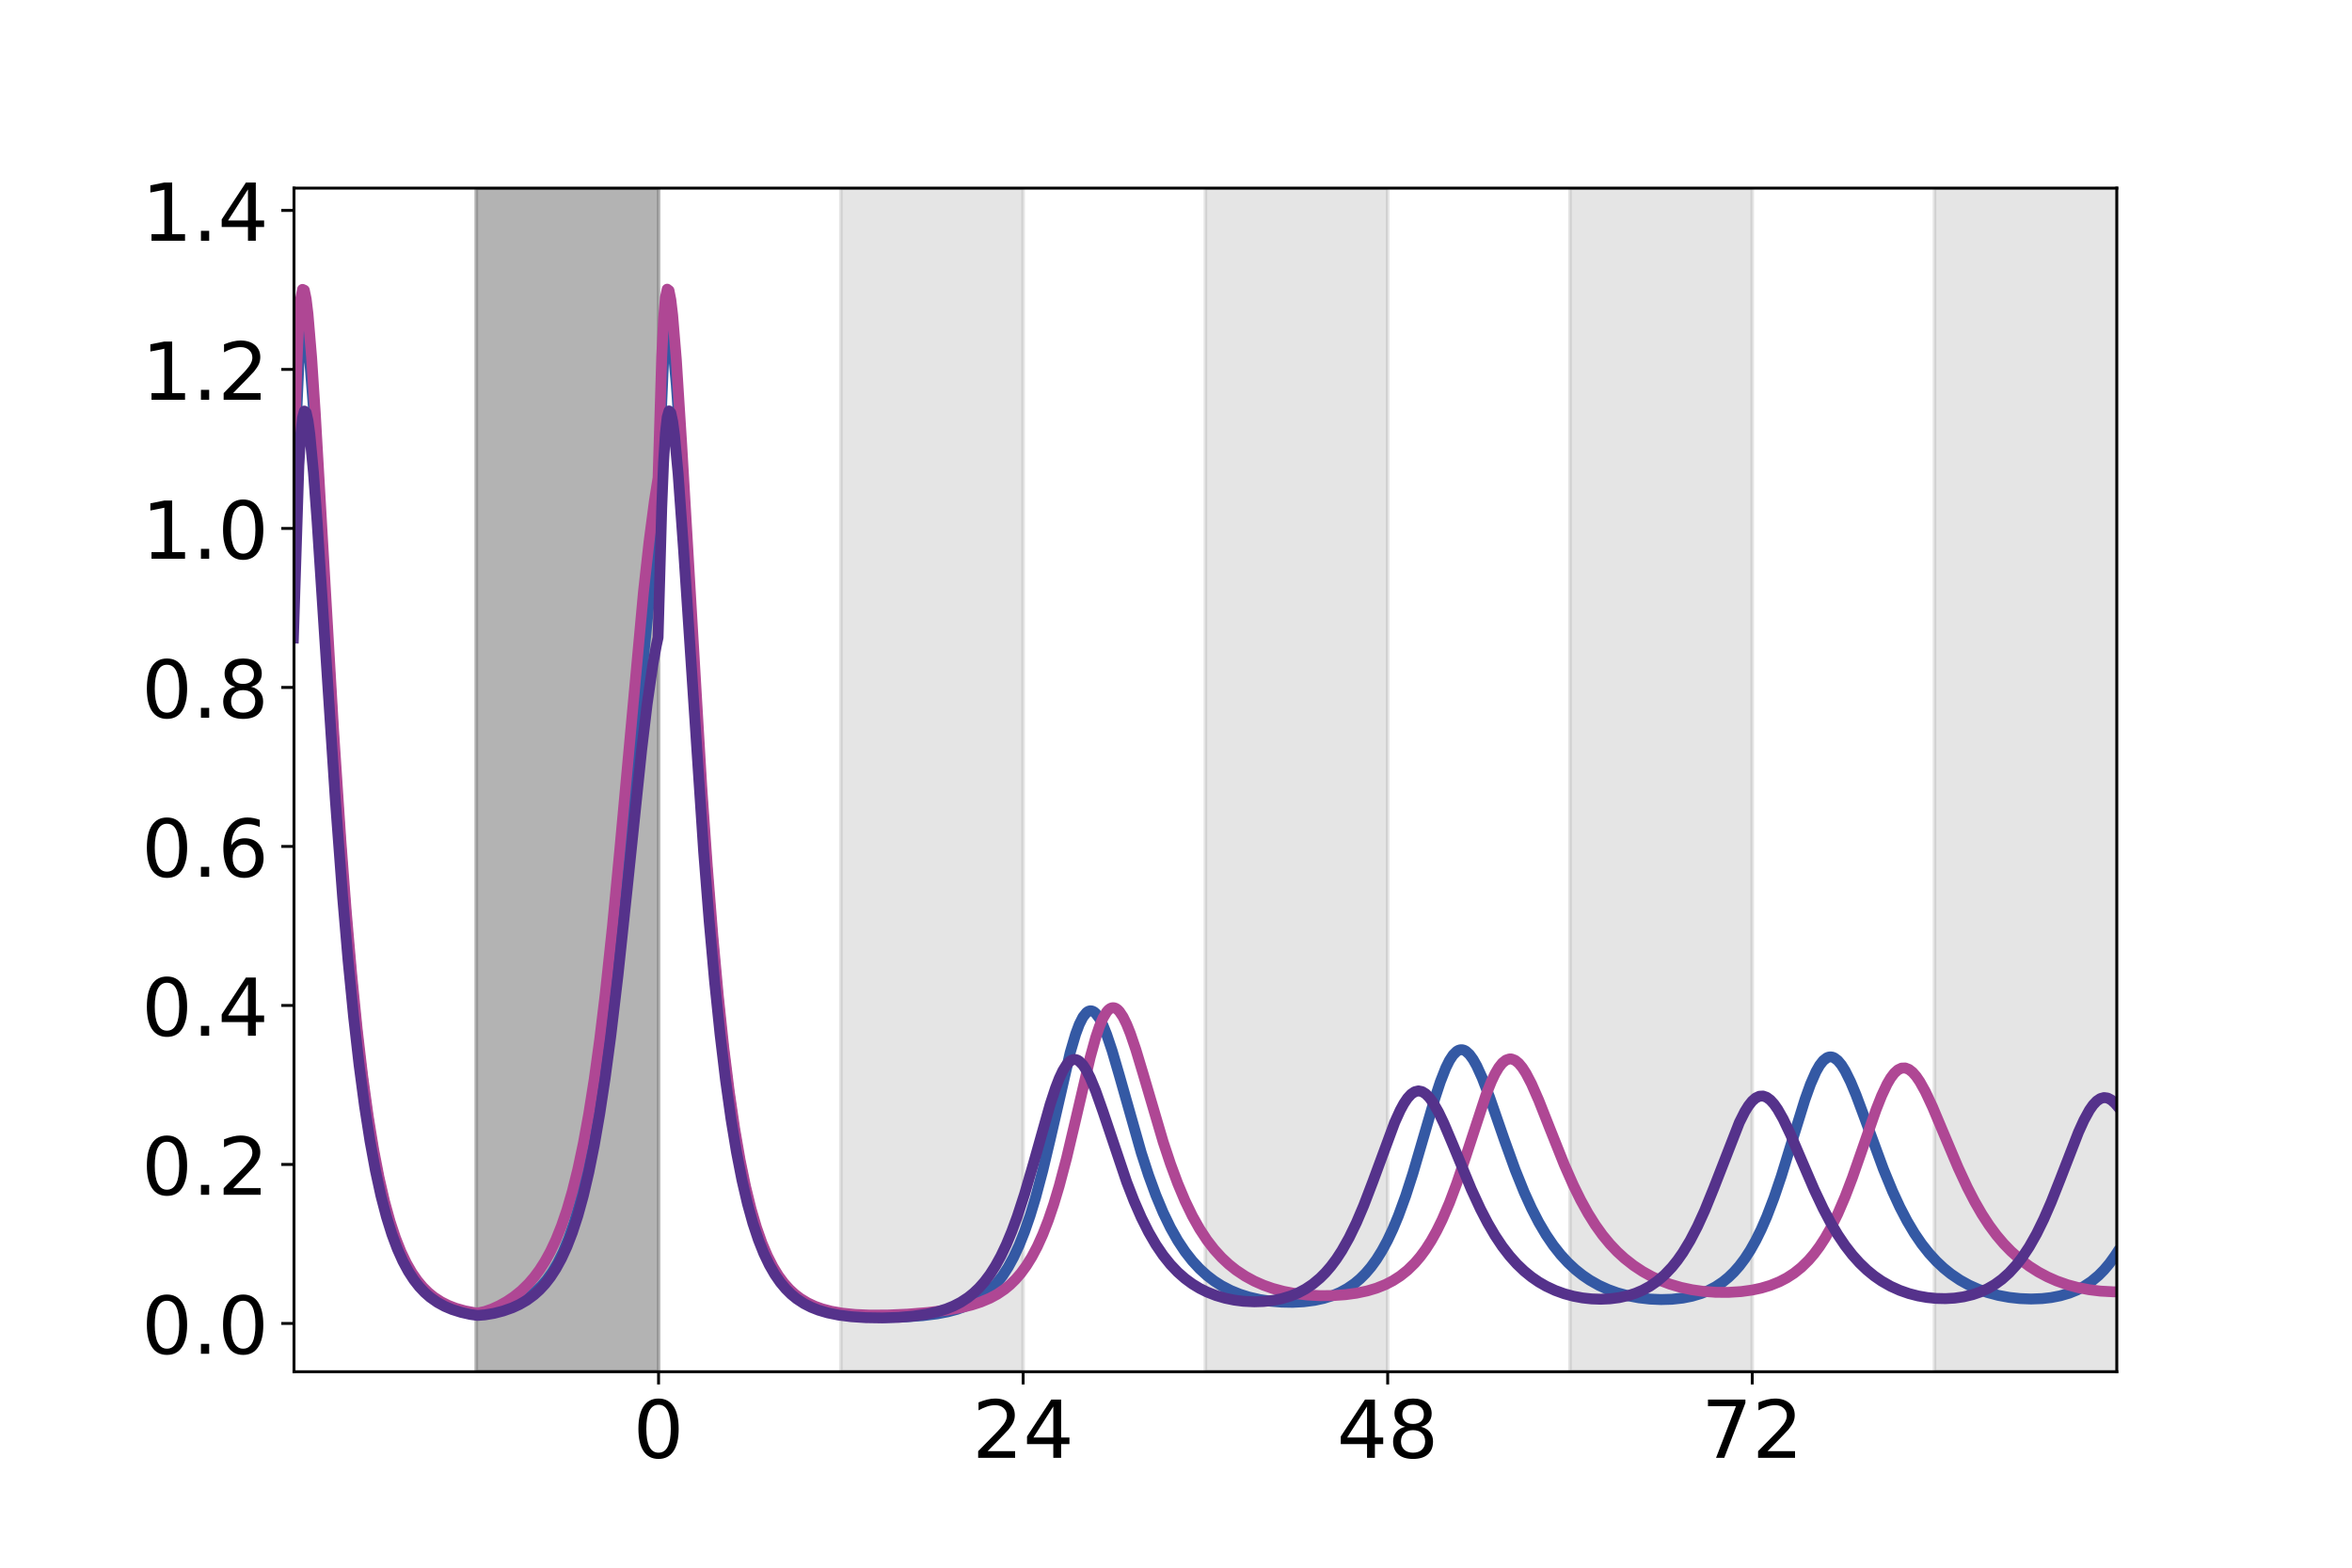 <?xml version="1.0" encoding="utf-8" standalone="no"?>
<!DOCTYPE svg PUBLIC "-//W3C//DTD SVG 1.1//EN"
  "http://www.w3.org/Graphics/SVG/1.1/DTD/svg11.dtd">
<!-- Created with matplotlib (http://matplotlib.org/) -->
<svg height="432pt" version="1.1" viewBox="0 0 648 432" width="648pt" xmlns="http://www.w3.org/2000/svg" xmlns:xlink="http://www.w3.org/1999/xlink">
 <defs>
  <style type="text/css">
*{stroke-linecap:butt;stroke-linejoin:round;}
  </style>
 </defs>
 <g id="figure_1">
  <g id="patch_1">
   <path d="M 0 432 
L 648 432 
L 648 0 
L 0 0 
z
" style="fill:none;"/>
  </g>
  <g id="axes_1">
   <g id="patch_2">
    <path d="M 81 378 
L 583.2 378 
L 583.2 51.84 
L 81 51.84 
z
" style="fill:none;"/>
   </g>
   <g id="patch_3">
    <path clip-path="url(#p136c2208a0)" d="M 131.22 378 
L 131.22 51.84 
L 181.44 51.84 
L 181.44 378 
z
" style="fill:#808080;opacity:0.6;stroke:#808080;stroke-linejoin:miter;"/>
   </g>
   <g id="patch_4">
    <path clip-path="url(#p136c2208a0)" d="M 231.66 378 
L 231.66 51.84 
L 281.88 51.84 
L 281.88 378 
z
" style="fill:#808080;opacity:0.2;stroke:#808080;stroke-linejoin:miter;"/>
   </g>
   <g id="patch_5">
    <path clip-path="url(#p136c2208a0)" d="M 332.1 378 
L 332.1 51.84 
L 382.32 51.84 
L 382.32 378 
z
" style="fill:#808080;opacity:0.2;stroke:#808080;stroke-linejoin:miter;"/>
   </g>
   <g id="patch_6">
    <path clip-path="url(#p136c2208a0)" d="M 432.54 378 
L 432.54 51.84 
L 482.76 51.84 
L 482.76 378 
z
" style="fill:#808080;opacity:0.2;stroke:#808080;stroke-linejoin:miter;"/>
   </g>
   <g id="patch_7">
    <path clip-path="url(#p136c2208a0)" d="M 532.98 378 
L 532.98 51.84 
L 583.2 51.84 
L 583.2 378 
z
" style="fill:#808080;opacity:0.2;stroke:#808080;stroke-linejoin:miter;"/>
   </g>
   <g id="matplotlib.axis_1">
    <g id="xtick_1">
     <g id="line2d_1">
      <defs>
       <path d="M 0 0 
L 0 3.5 
" id="m2768f5e823" style="stroke:#000000;stroke-width:0.8;"/>
      </defs>
      <g>
       <use style="stroke:#000000;stroke-width:0.8;" x="181.44" xlink:href="#m2768f5e823" y="378"/>
      </g>
     </g>
     <g id="text_1">
      <!-- 0 -->
      <defs>
       <path d="M 31.781 66.406 
Q 24.172 66.406 20.328 58.906 
Q 16.5 51.422 16.5 36.375 
Q 16.5 21.391 20.328 13.891 
Q 24.172 6.391 31.781 6.391 
Q 39.453 6.391 43.281 13.891 
Q 47.125 21.391 47.125 36.375 
Q 47.125 51.422 43.281 58.906 
Q 39.453 66.406 31.781 66.406 
z
M 31.781 74.219 
Q 44.047 74.219 50.516 64.516 
Q 56.984 54.828 56.984 36.375 
Q 56.984 17.969 50.516 8.266 
Q 44.047 -1.422 31.781 -1.422 
Q 19.531 -1.422 13.062 8.266 
Q 6.594 17.969 6.594 36.375 
Q 6.594 54.828 13.062 64.516 
Q 19.531 74.219 31.781 74.219 
z
" id="DejaVuSans-30"/>
      </defs>
      <g transform="translate(174.441 401.717)scale(0.22 -0.22)">
       <use xlink:href="#DejaVuSans-30"/>
      </g>
     </g>
    </g>
    <g id="xtick_2">
     <g id="line2d_2">
      <g>
       <use style="stroke:#000000;stroke-width:0.8;" x="281.88" xlink:href="#m2768f5e823" y="378"/>
      </g>
     </g>
     <g id="text_2">
      <!-- 24 -->
      <defs>
       <path d="M 19.188 8.297 
L 53.609 8.297 
L 53.609 0 
L 7.328 0 
L 7.328 8.297 
Q 12.938 14.109 22.625 23.891 
Q 32.328 33.688 34.812 36.531 
Q 39.547 41.844 41.422 45.531 
Q 43.312 49.219 43.312 52.781 
Q 43.312 58.594 39.234 62.25 
Q 35.156 65.922 28.609 65.922 
Q 23.969 65.922 18.812 64.312 
Q 13.672 62.703 7.812 59.422 
L 7.812 69.391 
Q 13.766 71.781 18.938 73 
Q 24.125 74.219 28.422 74.219 
Q 39.75 74.219 46.484 68.547 
Q 53.219 62.891 53.219 53.422 
Q 53.219 48.922 51.531 44.891 
Q 49.859 40.875 45.406 35.406 
Q 44.188 33.984 37.641 27.219 
Q 31.109 20.453 19.188 8.297 
z
" id="DejaVuSans-32"/>
       <path d="M 37.797 64.312 
L 12.891 25.391 
L 37.797 25.391 
z
M 35.203 72.906 
L 47.609 72.906 
L 47.609 25.391 
L 58.016 25.391 
L 58.016 17.188 
L 47.609 17.188 
L 47.609 0 
L 37.797 0 
L 37.797 17.188 
L 4.891 17.188 
L 4.891 26.703 
z
" id="DejaVuSans-34"/>
      </defs>
      <g transform="translate(267.882 401.717)scale(0.22 -0.22)">
       <use xlink:href="#DejaVuSans-32"/>
       <use x="63.623" xlink:href="#DejaVuSans-34"/>
      </g>
     </g>
    </g>
    <g id="xtick_3">
     <g id="line2d_3">
      <g>
       <use style="stroke:#000000;stroke-width:0.8;" x="382.32" xlink:href="#m2768f5e823" y="378"/>
      </g>
     </g>
     <g id="text_3">
      <!-- 48 -->
      <defs>
       <path d="M 31.781 34.625 
Q 24.75 34.625 20.719 30.859 
Q 16.703 27.094 16.703 20.516 
Q 16.703 13.922 20.719 10.156 
Q 24.75 6.391 31.781 6.391 
Q 38.812 6.391 42.859 10.172 
Q 46.922 13.969 46.922 20.516 
Q 46.922 27.094 42.891 30.859 
Q 38.875 34.625 31.781 34.625 
z
M 21.922 38.812 
Q 15.578 40.375 12.031 44.719 
Q 8.5 49.078 8.5 55.328 
Q 8.5 64.062 14.719 69.141 
Q 20.953 74.219 31.781 74.219 
Q 42.672 74.219 48.875 69.141 
Q 55.078 64.062 55.078 55.328 
Q 55.078 49.078 51.531 44.719 
Q 48 40.375 41.703 38.812 
Q 48.828 37.156 52.797 32.312 
Q 56.781 27.484 56.781 20.516 
Q 56.781 9.906 50.312 4.234 
Q 43.844 -1.422 31.781 -1.422 
Q 19.734 -1.422 13.25 4.234 
Q 6.781 9.906 6.781 20.516 
Q 6.781 27.484 10.781 32.312 
Q 14.797 37.156 21.922 38.812 
z
M 18.312 54.391 
Q 18.312 48.734 21.844 45.562 
Q 25.391 42.391 31.781 42.391 
Q 38.141 42.391 41.719 45.562 
Q 45.312 48.734 45.312 54.391 
Q 45.312 60.062 41.719 63.234 
Q 38.141 66.406 31.781 66.406 
Q 25.391 66.406 21.844 63.234 
Q 18.312 60.062 18.312 54.391 
z
" id="DejaVuSans-38"/>
      </defs>
      <g transform="translate(368.322 401.717)scale(0.22 -0.22)">
       <use xlink:href="#DejaVuSans-34"/>
       <use x="63.623" xlink:href="#DejaVuSans-38"/>
      </g>
     </g>
    </g>
    <g id="xtick_4">
     <g id="line2d_4">
      <g>
       <use style="stroke:#000000;stroke-width:0.8;" x="482.76" xlink:href="#m2768f5e823" y="378"/>
      </g>
     </g>
     <g id="text_4">
      <!-- 72 -->
      <defs>
       <path d="M 8.203 72.906 
L 55.078 72.906 
L 55.078 68.703 
L 28.609 0 
L 18.312 0 
L 43.219 64.594 
L 8.203 64.594 
z
" id="DejaVuSans-37"/>
      </defs>
      <g transform="translate(468.762 401.717)scale(0.22 -0.22)">
       <use xlink:href="#DejaVuSans-37"/>
       <use x="63.623" xlink:href="#DejaVuSans-32"/>
      </g>
     </g>
    </g>
   </g>
   <g id="matplotlib.axis_2">
    <g id="ytick_1">
     <g id="line2d_5">
      <defs>
       <path d="M 0 0 
L -3.5 0 
" id="ma61dc756c2" style="stroke:#000000;stroke-width:0.8;"/>
      </defs>
      <g>
       <use style="stroke:#000000;stroke-width:0.8;" x="81" xlink:href="#ma61dc756c2" y="364.695"/>
      </g>
     </g>
     <g id="text_5">
      <!-- 0.0 -->
      <defs>
       <path d="M 10.688 12.406 
L 21 12.406 
L 21 0 
L 10.688 0 
z
" id="DejaVuSans-2e"/>
      </defs>
      <g transform="translate(39.013 373.054)scale(0.22 -0.22)">
       <use xlink:href="#DejaVuSans-30"/>
       <use x="63.623" xlink:href="#DejaVuSans-2e"/>
       <use x="95.41" xlink:href="#DejaVuSans-30"/>
      </g>
     </g>
    </g>
    <g id="ytick_2">
     <g id="line2d_6">
      <g>
       <use style="stroke:#000000;stroke-width:0.8;" x="81" xlink:href="#ma61dc756c2" y="320.879"/>
      </g>
     </g>
     <g id="text_6">
      <!-- 0.2 -->
      <g transform="translate(39.013 329.237)scale(0.22 -0.22)">
       <use xlink:href="#DejaVuSans-30"/>
       <use x="63.623" xlink:href="#DejaVuSans-2e"/>
       <use x="95.41" xlink:href="#DejaVuSans-32"/>
      </g>
     </g>
    </g>
    <g id="ytick_3">
     <g id="line2d_7">
      <g>
       <use style="stroke:#000000;stroke-width:0.8;" x="81" xlink:href="#ma61dc756c2" y="277.063"/>
      </g>
     </g>
     <g id="text_7">
      <!-- 0.4 -->
      <g transform="translate(39.013 285.421)scale(0.22 -0.22)">
       <use xlink:href="#DejaVuSans-30"/>
       <use x="63.623" xlink:href="#DejaVuSans-2e"/>
       <use x="95.41" xlink:href="#DejaVuSans-34"/>
      </g>
     </g>
    </g>
    <g id="ytick_4">
     <g id="line2d_8">
      <g>
       <use style="stroke:#000000;stroke-width:0.8;" x="81" xlink:href="#ma61dc756c2" y="233.247"/>
      </g>
     </g>
     <g id="text_8">
      <!-- 0.6 -->
      <defs>
       <path d="M 33.016 40.375 
Q 26.375 40.375 22.484 35.828 
Q 18.609 31.297 18.609 23.391 
Q 18.609 15.531 22.484 10.953 
Q 26.375 6.391 33.016 6.391 
Q 39.656 6.391 43.531 10.953 
Q 47.406 15.531 47.406 23.391 
Q 47.406 31.297 43.531 35.828 
Q 39.656 40.375 33.016 40.375 
z
M 52.594 71.297 
L 52.594 62.312 
Q 48.875 64.062 45.094 64.984 
Q 41.312 65.922 37.594 65.922 
Q 27.828 65.922 22.672 59.328 
Q 17.531 52.734 16.797 39.406 
Q 19.672 43.656 24.016 45.922 
Q 28.375 48.188 33.594 48.188 
Q 44.578 48.188 50.953 41.516 
Q 57.328 34.859 57.328 23.391 
Q 57.328 12.156 50.688 5.359 
Q 44.047 -1.422 33.016 -1.422 
Q 20.359 -1.422 13.672 8.266 
Q 6.984 17.969 6.984 36.375 
Q 6.984 53.656 15.188 63.938 
Q 23.391 74.219 37.203 74.219 
Q 40.922 74.219 44.703 73.484 
Q 48.484 72.75 52.594 71.297 
z
" id="DejaVuSans-36"/>
      </defs>
      <g transform="translate(39.013 241.605)scale(0.22 -0.22)">
       <use xlink:href="#DejaVuSans-30"/>
       <use x="63.623" xlink:href="#DejaVuSans-2e"/>
       <use x="95.41" xlink:href="#DejaVuSans-36"/>
      </g>
     </g>
    </g>
    <g id="ytick_5">
     <g id="line2d_9">
      <g>
       <use style="stroke:#000000;stroke-width:0.8;" x="81" xlink:href="#ma61dc756c2" y="189.431"/>
      </g>
     </g>
     <g id="text_9">
      <!-- 0.8 -->
      <g transform="translate(39.013 197.789)scale(0.22 -0.22)">
       <use xlink:href="#DejaVuSans-30"/>
       <use x="63.623" xlink:href="#DejaVuSans-2e"/>
       <use x="95.41" xlink:href="#DejaVuSans-38"/>
      </g>
     </g>
    </g>
    <g id="ytick_6">
     <g id="line2d_10">
      <g>
       <use style="stroke:#000000;stroke-width:0.8;" x="81" xlink:href="#ma61dc756c2" y="145.615"/>
      </g>
     </g>
     <g id="text_10">
      <!-- 1.0 -->
      <defs>
       <path d="M 12.406 8.297 
L 28.516 8.297 
L 28.516 63.922 
L 10.984 60.406 
L 10.984 69.391 
L 28.422 72.906 
L 38.281 72.906 
L 38.281 8.297 
L 54.391 8.297 
L 54.391 0 
L 12.406 0 
z
" id="DejaVuSans-31"/>
      </defs>
      <g transform="translate(39.013 153.973)scale(0.22 -0.22)">
       <use xlink:href="#DejaVuSans-31"/>
       <use x="63.623" xlink:href="#DejaVuSans-2e"/>
       <use x="95.41" xlink:href="#DejaVuSans-30"/>
      </g>
     </g>
    </g>
    <g id="ytick_7">
     <g id="line2d_11">
      <g>
       <use style="stroke:#000000;stroke-width:0.8;" x="81" xlink:href="#ma61dc756c2" y="101.799"/>
      </g>
     </g>
     <g id="text_11">
      <!-- 1.2 -->
      <g transform="translate(39.013 110.157)scale(0.22 -0.22)">
       <use xlink:href="#DejaVuSans-31"/>
       <use x="63.623" xlink:href="#DejaVuSans-2e"/>
       <use x="95.41" xlink:href="#DejaVuSans-32"/>
      </g>
     </g>
    </g>
    <g id="ytick_8">
     <g id="line2d_12">
      <g>
       <use style="stroke:#000000;stroke-width:0.8;" x="81" xlink:href="#ma61dc756c2" y="57.983"/>
      </g>
     </g>
     <g id="text_12">
      <!-- 1.4 -->
      <g transform="translate(39.013 66.341)scale(0.22 -0.22)">
       <use xlink:href="#DejaVuSans-31"/>
       <use x="63.623" xlink:href="#DejaVuSans-2e"/>
       <use x="95.41" xlink:href="#DejaVuSans-34"/>
      </g>
     </g>
    </g>
   </g>
   <g id="line2d_13">
    <path clip-path="url(#p136c2208a0)" d="M 80.833 146.319 
L 81.837 111.929 
L 82.34 100.207 
L 82.842 93.181 
L 83.344 89.819 
L 83.847 89.324 
L 84.349 91.083 
L 84.851 94.625 
L 85.354 99.57 
L 86.359 112.511 
L 87.866 136.403 
L 92.387 212.013 
L 94.396 240.68 
L 95.904 259.343 
L 97.411 275.608 
L 98.918 289.631 
L 100.425 301.621 
L 101.932 311.804 
L 103.439 320.41 
L 104.946 327.651 
L 106.453 333.725 
L 107.96 338.805 
L 109.467 343.044 
L 110.975 346.575 
L 112.482 349.511 
L 113.989 351.95 
L 115.496 353.973 
L 117.003 355.648 
L 118.51 357.035 
L 120.017 358.182 
L 122.027 359.406 
L 124.036 360.351 
L 126.046 361.078 
L 128.557 361.753 
L 131.069 362.23 
L 132.576 362.172 
L 134.586 361.877 
L 137.098 361.29 
L 139.61 360.495 
L 142.121 359.459 
L 144.131 358.403 
L 146.14 357.08 
L 147.647 355.863 
L 149.155 354.406 
L 150.662 352.659 
L 152.169 350.558 
L 153.676 348.03 
L 155.183 344.989 
L 156.69 341.335 
L 158.197 336.953 
L 159.704 331.714 
L 161.211 325.478 
L 162.718 318.096 
L 164.226 309.421 
L 165.733 299.32 
L 167.24 287.693 
L 168.747 274.502 
L 170.756 254.595 
L 173.268 226.799 
L 177.287 181.255 
L 178.794 166.162 
L 180.301 153.247 
L 181.306 146.098 
L 182.311 110.975 
L 182.813 99.603 
L 183.316 92.852 
L 183.818 89.703 
L 184.32 89.375 
L 184.823 91.267 
L 185.325 94.913 
L 186.33 106.05 
L 187.334 120.571 
L 189.344 154.195 
L 192.358 204.734 
L 194.368 234.372 
L 195.875 253.798 
L 197.382 270.797 
L 198.889 285.497 
L 200.396 298.095 
L 201.903 308.816 
L 203.41 317.888 
L 204.917 325.532 
L 206.424 331.949 
L 207.932 337.321 
L 209.439 341.807 
L 210.946 345.545 
L 212.453 348.655 
L 213.96 351.239 
L 215.467 353.383 
L 216.974 355.161 
L 218.481 356.632 
L 219.988 357.849 
L 221.998 359.148 
L 224.007 360.152 
L 226.017 360.926 
L 228.529 361.644 
L 231.543 362.235 
L 235.059 362.663 
L 239.078 362.92 
L 244.102 363.005 
L 249.628 362.864 
L 254.149 362.549 
L 258.168 362.049 
L 261.182 361.47 
L 263.694 360.792 
L 266.206 359.87 
L 268.216 358.899 
L 270.225 357.657 
L 271.732 356.506 
L 273.239 355.126 
L 274.746 353.476 
L 276.253 351.508 
L 277.761 349.17 
L 279.268 346.407 
L 280.775 343.163 
L 282.282 339.383 
L 283.789 335.024 
L 285.296 330.06 
L 287.306 322.516 
L 289.315 314.064 
L 294.841 290.083 
L 296.348 284.957 
L 297.353 282.266 
L 298.358 280.265 
L 299.362 279.013 
L 299.865 278.677 
L 300.367 278.536 
L 300.869 278.587 
L 301.372 278.826 
L 301.874 279.247 
L 302.879 280.598 
L 303.884 282.564 
L 304.888 285.049 
L 306.396 289.533 
L 308.405 296.409 
L 314.433 317.674 
L 316.443 323.851 
L 318.452 329.348 
L 320.462 334.157 
L 322.471 338.311 
L 324.481 341.869 
L 326.49 344.898 
L 328.5 347.466 
L 330.509 349.638 
L 332.519 351.469 
L 334.528 353.007 
L 336.538 354.294 
L 339.049 355.601 
L 341.561 356.627 
L 344.073 357.419 
L 347.087 358.114 
L 350.102 358.571 
L 353.116 358.821 
L 356.13 358.874 
L 359.144 358.721 
L 362.158 358.333 
L 364.67 357.793 
L 367.182 357.007 
L 369.191 356.157 
L 371.201 355.065 
L 373.21 353.679 
L 374.718 352.407 
L 376.225 350.903 
L 377.732 349.132 
L 379.239 347.059 
L 380.746 344.647 
L 382.253 341.86 
L 383.76 338.667 
L 385.267 335.045 
L 387.277 329.539 
L 389.286 323.312 
L 392.3 313.015 
L 395.315 302.694 
L 396.822 298.108 
L 398.329 294.264 
L 399.334 292.237 
L 400.338 290.708 
L 401.343 289.716 
L 401.845 289.428 
L 402.348 289.281 
L 402.85 289.273 
L 403.352 289.402 
L 403.855 289.665 
L 404.86 290.574 
L 405.864 291.953 
L 406.869 293.745 
L 408.376 297.067 
L 410.386 302.326 
L 414.405 313.939 
L 417.419 322.301 
L 419.931 328.542 
L 421.94 332.962 
L 423.95 336.861 
L 425.959 340.264 
L 427.968 343.21 
L 429.978 345.75 
L 431.987 347.933 
L 433.997 349.807 
L 436.006 351.41 
L 438.016 352.778 
L 440.528 354.198 
L 443.039 355.342 
L 445.551 356.249 
L 448.566 357.07 
L 451.58 357.639 
L 454.594 357.984 
L 457.608 358.116 
L 460.622 358.03 
L 463.637 357.698 
L 466.148 357.199 
L 468.66 356.452 
L 470.67 355.635 
L 472.679 354.58 
L 474.689 353.237 
L 476.196 352.005 
L 477.703 350.549 
L 479.21 348.837 
L 480.717 346.837 
L 482.224 344.513 
L 483.731 341.833 
L 485.238 338.77 
L 486.745 335.303 
L 488.755 330.047 
L 490.764 324.117 
L 493.779 314.329 
L 497.295 302.974 
L 498.802 298.774 
L 500.309 295.33 
L 501.314 293.561 
L 502.319 292.272 
L 503.324 291.494 
L 503.826 291.301 
L 504.328 291.239 
L 504.831 291.306 
L 505.333 291.501 
L 506.338 292.254 
L 507.343 293.461 
L 508.347 295.071 
L 509.854 298.114 
L 511.361 301.725 
L 513.873 308.47 
L 518.897 322.167 
L 521.409 328.268 
L 523.418 332.618 
L 525.428 336.475 
L 527.437 339.856 
L 529.447 342.797 
L 531.456 345.341 
L 533.466 347.536 
L 535.475 349.426 
L 537.485 351.05 
L 539.996 352.753 
L 542.508 354.144 
L 545.02 355.265 
L 547.532 356.155 
L 550.546 356.96 
L 553.56 357.515 
L 556.575 357.845 
L 559.589 357.959 
L 562.603 357.848 
L 565.115 357.563 
L 567.627 357.073 
L 570.138 356.335 
L 572.148 355.526 
L 574.157 354.48 
L 576.167 353.148 
L 578.176 351.471 
L 579.683 349.947 
L 581.191 348.158 
L 582.698 346.073 
L 583.2 345.306 
L 583.2 345.306 
" style="fill:none;stroke:#3459a4;stroke-linecap:square;stroke-width:3;"/>
   </g>
   <g id="line2d_14">
    <path clip-path="url(#p136c2208a0)" d="M 80.833 131.834 
L 81.837 99.188 
L 82.34 88.446 
L 82.842 82.313 
L 83.344 79.751 
L 83.847 79.974 
L 84.349 82.386 
L 84.851 86.521 
L 85.856 98.558 
L 86.861 113.886 
L 88.87 148.888 
L 91.885 200.998 
L 93.894 231.417 
L 95.401 251.315 
L 96.908 268.707 
L 98.415 283.73 
L 99.923 296.594 
L 101.43 307.533 
L 102.937 316.784 
L 104.444 324.572 
L 105.951 331.107 
L 107.458 336.573 
L 108.965 341.135 
L 110.472 344.935 
L 111.979 348.094 
L 113.486 350.717 
L 114.994 352.891 
L 116.501 354.692 
L 118.008 356.18 
L 119.515 357.41 
L 121.524 358.719 
L 123.534 359.728 
L 125.543 360.5 
L 128.055 361.211 
L 131.069 361.784 
L 132.074 361.718 
L 133.581 361.396 
L 135.591 360.697 
L 137.6 359.772 
L 139.61 358.645 
L 141.619 357.295 
L 143.628 355.671 
L 145.638 353.706 
L 147.145 351.96 
L 148.652 349.932 
L 150.159 347.571 
L 151.666 344.819 
L 153.173 341.604 
L 154.681 337.84 
L 156.188 333.431 
L 157.695 328.262 
L 159.202 322.207 
L 160.709 315.129 
L 162.216 306.887 
L 163.723 297.348 
L 165.23 286.402 
L 166.737 273.989 
L 168.747 255.202 
L 170.756 234.212 
L 177.287 163.093 
L 178.794 149.498 
L 180.301 138.012 
L 181.306 131.647 
L 182.311 98.31 
L 182.813 87.913 
L 183.316 82.046 
L 183.818 79.692 
L 184.32 80.077 
L 184.823 82.616 
L 185.325 86.852 
L 186.33 99.029 
L 187.837 122.872 
L 193.363 217.253 
L 194.87 238.785 
L 196.377 257.782 
L 197.884 274.31 
L 199.391 288.54 
L 200.898 300.692 
L 202.405 311.004 
L 203.913 319.71 
L 205.42 327.03 
L 206.927 333.164 
L 208.434 338.291 
L 209.941 342.567 
L 211.448 346.126 
L 212.955 349.083 
L 214.462 351.537 
L 215.969 353.571 
L 217.476 355.254 
L 218.984 356.645 
L 220.491 357.793 
L 222.5 359.015 
L 224.51 359.955 
L 226.519 360.673 
L 229.031 361.332 
L 232.045 361.861 
L 235.562 362.22 
L 239.581 362.396 
L 244.604 362.375 
L 250.13 362.13 
L 255.656 361.683 
L 260.68 361.064 
L 264.699 360.348 
L 267.713 359.608 
L 270.225 358.795 
L 272.737 357.736 
L 274.746 356.651 
L 276.756 355.294 
L 278.263 354.053 
L 279.77 352.581 
L 281.277 350.837 
L 282.784 348.772 
L 284.291 346.336 
L 285.798 343.474 
L 287.306 340.133 
L 288.813 336.261 
L 290.32 331.82 
L 291.827 326.791 
L 293.836 319.202 
L 296.348 308.588 
L 300.367 291.349 
L 301.874 285.914 
L 302.879 282.917 
L 303.884 280.539 
L 304.888 278.853 
L 305.391 278.284 
L 305.893 277.902 
L 306.396 277.706 
L 306.898 277.696 
L 307.4 277.866 
L 307.903 278.211 
L 308.405 278.724 
L 309.41 280.218 
L 310.414 282.267 
L 311.419 284.779 
L 312.926 289.208 
L 314.936 295.879 
L 320.462 314.652 
L 322.471 320.705 
L 324.481 326.134 
L 326.49 330.916 
L 328.5 335.074 
L 330.509 338.653 
L 332.519 341.712 
L 334.528 344.315 
L 336.538 346.525 
L 338.547 348.403 
L 340.557 350.003 
L 343.068 351.674 
L 345.58 353.041 
L 348.092 354.149 
L 350.604 355.034 
L 353.618 355.846 
L 356.632 356.424 
L 360.149 356.848 
L 363.665 357.039 
L 367.182 357.014 
L 370.699 356.769 
L 373.713 356.359 
L 376.727 355.721 
L 379.239 354.969 
L 381.751 353.96 
L 383.76 352.922 
L 385.77 351.631 
L 387.779 350.032 
L 389.789 348.062 
L 391.296 346.298 
L 392.803 344.254 
L 394.31 341.897 
L 395.817 339.197 
L 397.324 336.13 
L 399.334 331.449 
L 401.343 326.106 
L 403.855 318.652 
L 409.381 301.789 
L 410.888 298.013 
L 411.893 295.908 
L 412.897 294.198 
L 413.902 292.926 
L 414.907 292.121 
L 415.912 291.793 
L 416.414 291.808 
L 417.419 292.183 
L 418.423 292.997 
L 419.428 294.209 
L 420.433 295.774 
L 421.94 298.664 
L 423.95 303.248 
L 426.964 310.889 
L 430.983 320.97 
L 433.494 326.65 
L 435.504 330.723 
L 437.513 334.357 
L 439.523 337.562 
L 441.532 340.364 
L 443.542 342.801 
L 445.551 344.918 
L 447.561 346.758 
L 450.073 348.729 
L 452.584 350.389 
L 455.096 351.781 
L 457.608 352.937 
L 460.12 353.88 
L 463.134 354.763 
L 466.148 355.407 
L 469.163 355.841 
L 472.679 356.109 
L 476.196 356.135 
L 479.712 355.912 
L 482.727 355.496 
L 485.238 354.959 
L 487.75 354.209 
L 490.262 353.194 
L 492.271 352.148 
L 494.281 350.848 
L 496.29 349.243 
L 498.3 347.273 
L 499.807 345.517 
L 501.314 343.491 
L 502.821 341.167 
L 504.328 338.518 
L 506.338 334.453 
L 508.347 329.769 
L 510.357 324.51 
L 513.371 315.856 
L 516.887 305.76 
L 518.395 301.954 
L 519.902 298.749 
L 520.906 297.035 
L 521.911 295.71 
L 522.916 294.803 
L 523.921 294.332 
L 524.925 294.297 
L 525.93 294.685 
L 526.935 295.473 
L 527.94 296.624 
L 528.944 298.097 
L 530.451 300.807 
L 532.461 305.1 
L 535.475 312.27 
L 539.494 321.79 
L 542.006 327.19 
L 544.015 331.081 
L 546.025 334.568 
L 548.034 337.657 
L 550.044 340.369 
L 552.053 342.741 
L 554.063 344.812 
L 556.575 347.039 
L 559.086 348.926 
L 561.598 350.523 
L 564.11 351.864 
L 566.622 352.976 
L 569.636 354.04 
L 572.65 354.842 
L 575.664 355.414 
L 578.679 355.782 
L 582.195 355.974 
L 583.2 355.984 
L 583.2 355.984 
" style="fill:none;stroke:#af4794;stroke-linecap:square;stroke-width:3;"/>
   </g>
   <g id="line2d_15">
    <path clip-path="url(#p136c2208a0)" d="M 80.833 175.806 
L 82.34 128.212 
L 82.842 119.9 
L 83.344 115.164 
L 83.847 113.281 
L 84.349 113.681 
L 84.851 115.909 
L 85.354 119.601 
L 86.359 130.221 
L 87.363 143.701 
L 89.373 174.485 
L 92.387 220.379 
L 94.396 247.202 
L 95.904 264.76 
L 97.411 280.113 
L 98.918 293.382 
L 100.425 304.748 
L 101.932 314.417 
L 103.439 322.596 
L 104.946 329.485 
L 106.453 335.267 
L 107.96 340.105 
L 109.467 344.143 
L 110.975 347.508 
L 112.482 350.307 
L 113.989 352.632 
L 115.496 354.561 
L 117.003 356.16 
L 118.51 357.483 
L 120.52 358.899 
L 122.529 359.996 
L 124.539 360.845 
L 127.05 361.638 
L 129.562 362.206 
L 131.572 362.48 
L 133.581 362.333 
L 136.093 361.915 
L 138.605 361.272 
L 141.117 360.387 
L 143.126 359.464 
L 145.136 358.297 
L 147.145 356.82 
L 148.652 355.46 
L 150.159 353.836 
L 151.666 351.897 
L 153.173 349.581 
L 154.681 346.819 
L 156.188 343.53 
L 157.695 339.621 
L 159.202 334.988 
L 160.709 329.518 
L 162.216 323.092 
L 163.723 315.593 
L 165.23 306.912 
L 166.737 296.967 
L 168.244 285.727 
L 170.254 268.809 
L 172.766 245.211 
L 176.785 206.633 
L 178.292 194.042 
L 179.799 183.55 
L 180.804 177.982 
L 181.306 175.664 
L 182.311 139.992 
L 182.813 127.531 
L 183.316 119.484 
L 183.818 114.959 
L 184.32 113.244 
L 184.823 113.778 
L 185.325 116.115 
L 185.827 119.892 
L 186.832 130.633 
L 188.339 151.6 
L 193.865 234.709 
L 195.372 253.701 
L 196.879 270.467 
L 198.387 285.061 
L 199.894 297.631 
L 201.401 308.37 
L 202.908 317.485 
L 204.415 325.184 
L 205.922 331.659 
L 207.429 337.087 
L 208.936 341.625 
L 210.443 345.411 
L 211.95 348.563 
L 213.458 351.184 
L 214.965 353.36 
L 216.472 355.164 
L 217.979 356.659 
L 219.486 357.897 
L 221.495 359.22 
L 223.505 360.245 
L 225.514 361.037 
L 228.026 361.776 
L 231.04 362.389 
L 234.557 362.837 
L 238.576 363.103 
L 243.097 363.171 
L 247.619 363.021 
L 251.637 362.679 
L 255.154 362.163 
L 258.168 361.493 
L 260.68 360.712 
L 262.69 359.895 
L 264.699 358.857 
L 266.709 357.544 
L 268.216 356.338 
L 269.723 354.904 
L 271.23 353.206 
L 272.737 351.202 
L 274.244 348.85 
L 275.751 346.109 
L 277.258 342.939 
L 278.765 339.312 
L 280.272 335.217 
L 282.282 329.053 
L 284.794 320.421 
L 289.315 304.372 
L 290.822 299.779 
L 291.827 297.176 
L 292.832 295.035 
L 293.836 293.423 
L 294.841 292.389 
L 295.343 292.097 
L 295.846 291.957 
L 296.348 291.969 
L 296.851 292.131 
L 297.353 292.438 
L 298.358 293.469 
L 299.362 295.01 
L 300.367 296.994 
L 301.874 300.634 
L 303.884 306.321 
L 310.414 325.731 
L 312.424 330.906 
L 314.433 335.503 
L 316.443 339.518 
L 318.452 342.98 
L 320.462 345.938 
L 322.471 348.446 
L 324.481 350.56 
L 326.49 352.33 
L 328.5 353.805 
L 330.509 355.025 
L 332.519 356.025 
L 335.03 357.012 
L 337.542 357.747 
L 340.054 358.264 
L 342.566 358.587 
L 345.58 358.731 
L 348.092 358.65 
L 350.604 358.372 
L 353.116 357.874 
L 355.628 357.117 
L 357.637 356.288 
L 359.646 355.223 
L 361.656 353.879 
L 363.665 352.205 
L 365.173 350.699 
L 366.68 348.951 
L 368.187 346.934 
L 369.694 344.626 
L 371.703 341.058 
L 373.713 336.909 
L 375.722 332.189 
L 378.234 325.611 
L 384.262 309.278 
L 385.77 305.954 
L 386.774 304.107 
L 387.779 302.614 
L 388.784 301.516 
L 389.789 300.842 
L 390.793 300.607 
L 391.798 300.81 
L 392.803 301.437 
L 393.807 302.458 
L 394.812 303.836 
L 396.319 306.467 
L 397.826 309.619 
L 400.338 315.56 
L 405.362 327.728 
L 407.874 333.163 
L 409.883 337.037 
L 411.893 340.47 
L 413.902 343.477 
L 415.912 346.085 
L 417.921 348.332 
L 419.931 350.255 
L 421.94 351.89 
L 423.95 353.273 
L 425.959 354.432 
L 428.471 355.606 
L 430.983 356.516 
L 433.494 357.193 
L 436.006 357.661 
L 438.518 357.935 
L 441.03 358.02 
L 443.542 357.909 
L 446.054 357.589 
L 448.566 357.029 
L 450.575 356.382 
L 452.584 355.525 
L 454.594 354.425 
L 456.603 353.037 
L 458.613 351.314 
L 460.622 349.201 
L 462.129 347.326 
L 463.637 345.178 
L 465.646 341.856 
L 467.655 337.984 
L 469.665 333.568 
L 472.177 327.375 
L 479.21 309.313 
L 480.717 306.319 
L 481.722 304.7 
L 482.727 303.434 
L 483.731 302.555 
L 484.736 302.083 
L 485.741 302.028 
L 486.745 302.383 
L 487.75 303.13 
L 488.755 304.239 
L 489.76 305.67 
L 491.267 308.322 
L 493.276 312.544 
L 496.29 319.598 
L 499.807 327.771 
L 502.319 333.076 
L 504.328 336.879 
L 506.338 340.263 
L 508.347 343.237 
L 510.357 345.828 
L 512.366 348.066 
L 514.376 349.988 
L 516.385 351.629 
L 518.395 353.02 
L 520.906 354.451 
L 523.418 355.584 
L 525.93 356.46 
L 528.442 357.109 
L 530.954 357.551 
L 533.466 357.799 
L 535.977 357.856 
L 538.489 357.714 
L 541.001 357.357 
L 543.513 356.752 
L 545.522 356.062 
L 547.532 355.155 
L 549.541 353.995 
L 551.551 352.538 
L 553.56 350.734 
L 555.57 348.532 
L 557.077 346.584 
L 559.086 343.554 
L 561.096 339.995 
L 563.105 335.892 
L 565.115 331.275 
L 567.627 324.928 
L 572.65 311.977 
L 574.157 308.657 
L 575.664 305.909 
L 576.669 304.475 
L 577.674 303.404 
L 578.679 302.725 
L 579.683 302.452 
L 580.688 302.586 
L 581.693 303.117 
L 582.698 304.02 
L 583.2 304.602 
L 583.2 304.602 
" style="fill:none;stroke:#55328b;stroke-linecap:square;stroke-width:3;"/>
   </g>
   <g id="patch_8">
    <path d="M 81 378 
L 81 51.84 
" style="fill:none;stroke:#000000;stroke-linecap:square;stroke-linejoin:miter;stroke-width:0.8;"/>
   </g>
   <g id="patch_9">
    <path d="M 583.2 378 
L 583.2 51.84 
" style="fill:none;stroke:#000000;stroke-linecap:square;stroke-linejoin:miter;stroke-width:0.8;"/>
   </g>
   <g id="patch_10">
    <path d="M 81 378 
L 583.2 378 
" style="fill:none;stroke:#000000;stroke-linecap:square;stroke-linejoin:miter;stroke-width:0.8;"/>
   </g>
   <g id="patch_11">
    <path d="M 81 51.84 
L 583.2 51.84 
" style="fill:none;stroke:#000000;stroke-linecap:square;stroke-linejoin:miter;stroke-width:0.8;"/>
   </g>
  </g>
 </g>
 <defs>
  <clipPath id="p136c2208a0">
   <rect height="326.16" width="502.2" x="81" y="51.84"/>
  </clipPath>
 </defs>
</svg>
